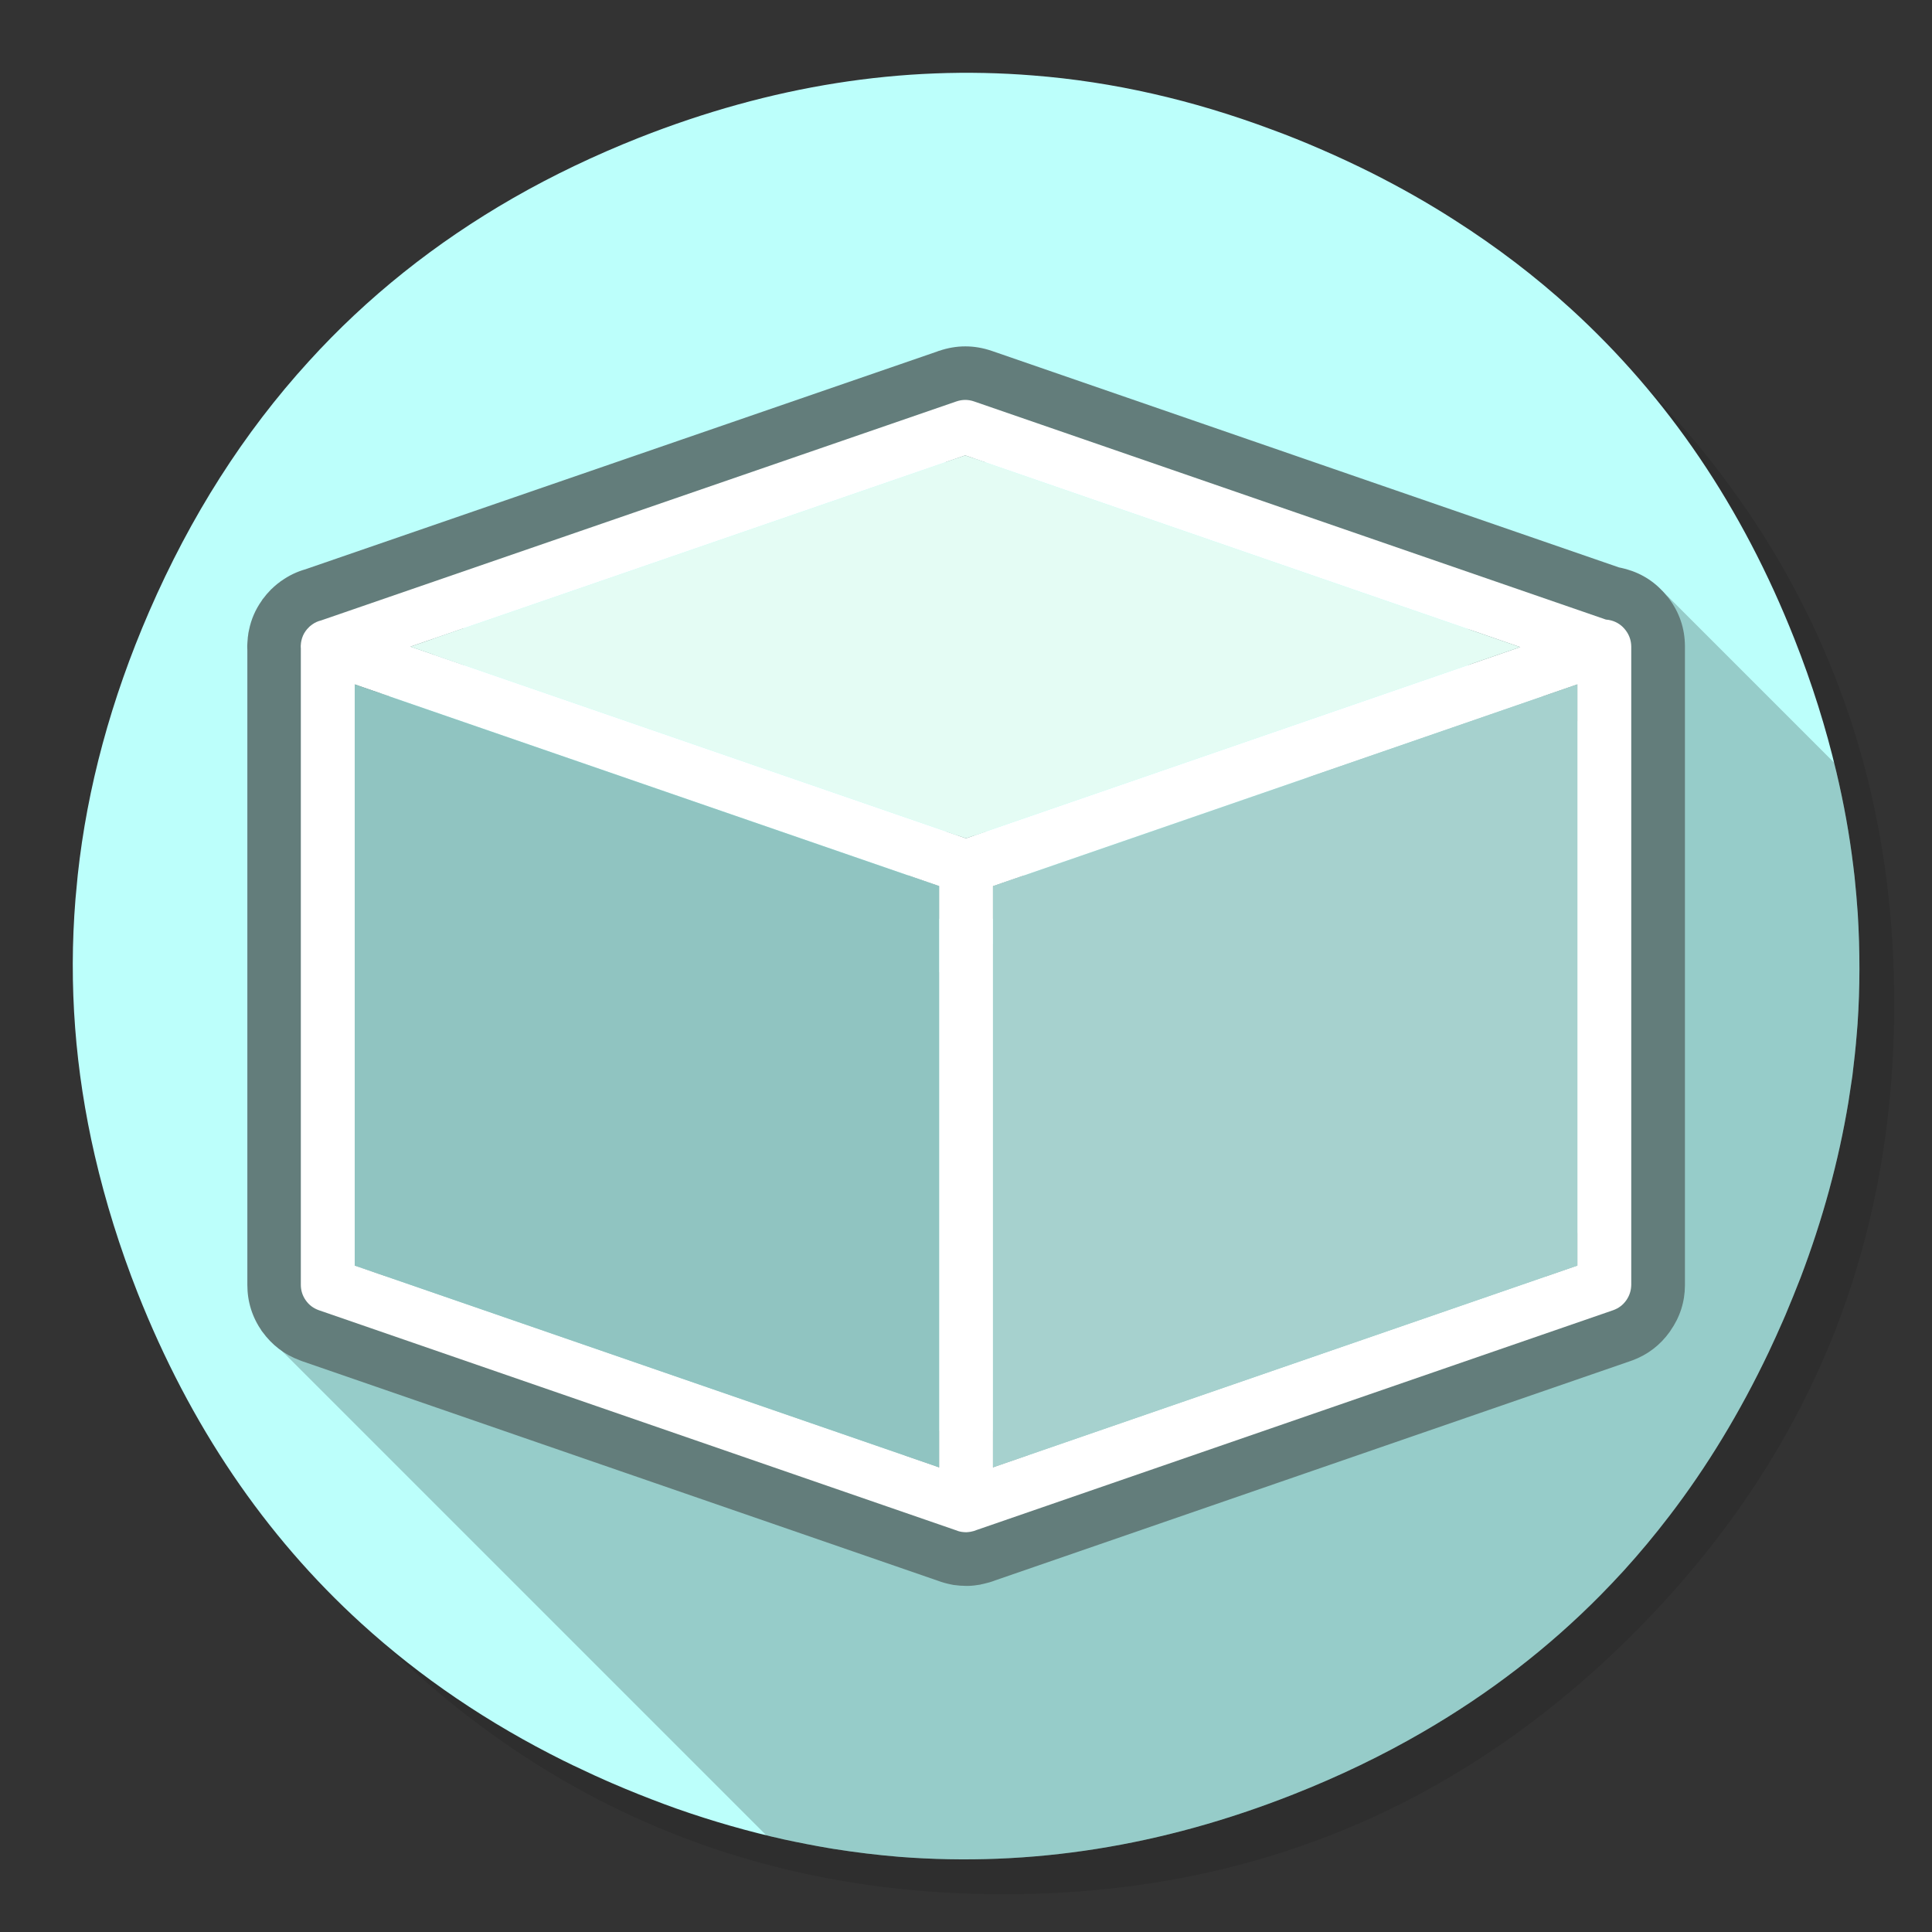 <svg xmlns="http://www.w3.org/2000/svg" xmlns:xlink="http://www.w3.org/1999/xlink" id="Netbeans" width="1024" height="1024" x="0" y="0" baseProfile="basic" enable-background="new 0 0 1024 1024" image-rendering="optimizeSpeed" version="1.1" viewBox="0 0 1024 1024" style="background-color:#fff"><rect x="0" y="0" width="1024" height="1024" fill="#333333" stroke="none"/><g id="shadow"><g id="shape"><path id="path" fill="#000" fill-opacity=".098" d="M969.65,351.3 Q961.05,330.45 950.25,310.45 C946.2,302.9 941.9,295.4 937.35,288.05 917.8,256.35 893.95,226.4 865.8,198.25 773.65,106.1 662.35,60 532,60 401.65,60 290.4,106.1 198.25,198.25 106.1,290.4 60,401.65 60,532 60,662.35 106.1,773.65 198.25,865.8 290.4,957.95 401.65,1004 532,1004 662.35,1004 773.65,957.95 865.8,865.8 916.55,815 953.35,758.4 976.15,696.05 994.7,645.2 1004,590.55 1004,532 1004,487.1 998.55,444.45 987.6,404.05 986.35,399.5 985.05,394.95 983.7,390.45 979.6,377.15 974.9,364.1 969.65,351.3z"/></g></g><g id="ico-shadow"><g id="shape2"><path id="path1" fill="#BCFFFB" fill-opacity="1" d="M727.2,91.75 C718.5,87.4 709.35,83.1 699.95,79.05 691.35,75.3 682.8,71.85 674.05,68.65 631.95,52.9 589.8,43.3 547.6,40 478.2,34.4 408.65,45.4 338.7,73 315.25,82.3 293.05,92.9 272.1,104.9 230.8,128.6 194.5,157.55 163.6,191.6 Q112,248.2 79.05,324.15 C58.8,370.8 46.2,417.6 41.2,463.8 40.75,468.25 40.35,472.4 40,476.55 36.3,522.15 39.8,567.3 50.25,612.55 55.95,637.1 63.5,661.3 73,685.4 100.7,755.35 140.25,813.8 191.55,860.5 223,889.15 258.75,913.35 298.85,933.3 299,933.35 299.1,933.4 299.2,933.45 302.3,935 305.3,936.45 307.85,937.6 312.75,939.95 317.1,941.95 321.45,943.85 322.55,944.3 323.35,944.7 324.2,945.05 333.65,949.15 343.1,952.9 352.1,956.25 354.45,957.1 356.6,957.9 358.7,958.65 377.75,965.35 396.9,970.8 415.6,974.95 423.5,976.65 431.4,978.2 439.1,979.5 440.05,979.7 441.05,979.8 441.8,979.95 453.45,981.8 465,983.2 476.55,984.15 546.35,989.6 615.75,978.6 685.4,951.1 709.75,941.5 732.7,930.45 754.2,917.95 789.3,897.6 820.65,873.45 848.3,845.45 852.45,841.25 856.5,836.95 860.55,832.55 868.95,823.3 877.05,813.6 884.8,803.45 904.85,777.3 922.35,748.35 937.4,716.75 940,711.25 942.55,705.65 945.05,699.9 945.3,699.3 945.6,698.65 945.85,698.05 946,697.75 946.1,697.45 946.25,697.15 949.05,690.55 951.7,683.9 954.35,677.15 966,646.5 974.5,615.5 979.7,584.1 980.4,579.7 981.1,574.95 981.8,570.2 982.7,562.85 983.55,555.35 984.15,547.6 984.25,546.15 984.4,544.45 984.55,542.65 985.85,523.35 985.85,503.95 984.65,484.25 984.2,477.85 983.65,471.35 982.95,464.65 982.75,462.8 982.5,460.8 982.25,458.8 980.25,442.4 977.3,425.95 973.3,409.1 967.85,385.95 960.45,362.35 951.1,338.7 923.55,268.95 884.1,210.65 832.5,163.6 813.75,146.5 793.15,130.8 770.95,116.65 757.1,107.75 742.65,99.55 727.2,91.75z"/></g></g><g id="ico-shadow1"><g id="shape4"><path id="path2" fill="#000" fill-opacity=".2" d="M937.4,716.75 C940,711.25 942.55,705.65 945.05,699.9 945.3,699.3 945.6,698.65 945.85,698.05 946,697.75 946.1,697.45 946.25,697.15 949.05,690.55 951.7,683.9 954.35,677.15 966,646.5 974.5,615.5 979.7,584.1 980.4,579.7 981.1,574.95 981.8,570.2 982.7,562.85 983.55,555.35 984.15,547.6 984.25,546.15 984.4,544.45 984.55,542.65 985.85,523.35 985.85,503.95 984.65,484.25 984.2,477.85 983.65,471.35 982.95,464.65 982.75,462.8 982.5,460.8 982.25,458.8 980.25,442.4 977.3,425.95 973.3,409.1 Q972.724,406.661 972.125,404.225 L880.95,313.05 138.45,705.05 406.15,972.75 C409.6,973.6 412.6,974.3 415.6,974.95 423.5,976.65 431.4,978.2 439.1,979.5 440.05,979.7 441.05,979.8 441.8,979.95 453.45,981.8 465,983.2 476.55,984.15 546.35,989.6 615.75,978.6 685.4,951.1 709.75,941.5 732.7,930.45 754.2,917.95 789.3,897.6 820.65,873.45 848.3,845.45 852.45,841.25 856.5,836.95 860.55,832.55 868.95,823.3 877.05,813.6 884.8,803.45 904.85,777.3 922.35,748.35 937.4,716.75z"/></g></g><g id="ico-shadow2"><g id="shape6"><path id="path3" fill="#637D7B" fill-opacity="1" d="M883.35,315.8 C877.75,308.8 870.6,304.1 861.95,301.65 861.65,301.55 861.4,301.5 861.15,301.45 860.05,301.15 858.95,300.9 857.9,300.7 L857.9,300.675 L525.575,185.95 525.55,185.95 C516.3,182.8 507,182.8 497.75,185.95 497.45,186 497.15,186.1 496.9,186.25 L162.2,301.625 L162.2,301.65 C157.45,302.95 153.1,305.05 149.1,307.9 L149.075,307.9 L149.3,307.725 L149.3,307.75 C149.1,307.9 148.9,308 148.7,308.15 148.35,308.4 148.05,308.65 147.7,308.95 L147.675,308.925 L147.5,309.1 C147.45,309.1 147.45,309.1 147.4,309.15 147.35,309.2 147.25,309.25 147.2,309.3 146.55,309.85 145.9,310.35 145.3,310.9 144.95,311.2 144.6,311.55 144.25,311.9 143.8,312.25 143.4,312.65 143.05,313.1 143,313.15 143,313.15 142.95,313.2 141.8,314.35 140.75,315.6 139.8,316.9 139.35,317.35 139,317.85 138.7,318.4 135.4,323.05 133.15,328.2 132,333.85 131.95,333.9 131.95,334 131.95,334.1 131.9,334.25 131.9,334.4 131.85,334.55 131.8,334.65 131.8,334.75 131.8,334.85 L131.775,334.85 L131.575,336.05 L131.6,336.05 C131.55,336.15 131.55,336.25 131.55,336.3 131.55,336.35 131.55,336.35 131.55,336.4 131.45,336.85 131.4,337.3 131.35,337.75 131.3,338.4 131.25,339.1 131.2,339.75 131.15,339.9 131.15,340.1 131.15,340.3 131.1,341 131.05,341.6 131.05,342.15 L131.05,343 C131.05,343.6 131.05,344.2 131.1,344.8 L131.1,681.05 C131.1,690 133.7,698.2 138.85,705.6 138.9,705.65 139,705.75 139.05,705.85 144.15,712.9 150.75,717.95 158.8,720.95 159.25,721.15 159.65,721.3 160.1,721.45 L496.875,837.75 L496.9,837.75 C499.15,838.6 501.55,839.3 504.1,839.8 504.45,839.9 504.8,839.95 505.15,840 505.2,840 505.25,840 505.3,840.05 505.45,840.05 505.6,840.05 505.75,840.1 507.9,840.4 510,840.55 512.05,840.55 512.1,840.55 512.2,840.55 512.25,840.55 512.4,840.55 512.55,840.55 512.7,840.55 512.75,840.55 512.85,840.55 512.9,840.55 513,840.55 513.15,840.55 513.3,840.55 515.35,840.5 517.4,840.25 519.45,839.9 519.6,839.85 519.8,839.85 520,839.8 L519.975,839.775 L519.35,839.825 L519.35,839.85 C519.6,839.8 519.9,839.75 520.2,839.7 520.6,839.65 521,839.55 521.4,839.45 523.45,839 525.5,838.4 527.45,837.65 L527.425,837.65 L864.275,721.35 L864.3,721.35 C864.5,721.3 864.7,721.2 864.95,721.1 L864.8,721.125 L864.8,721.15 C864.9,721.1 865,721.05 865.15,721.05 873.35,718 880,712.9 885.05,705.8 885.1,705.75 885.15,705.65 885.2,705.6 885.25,705.55 885.25,705.45 885.3,705.4 890.4,698.15 893,690.1 893.05,681.3 L893.05,342.45 C893,333.1 890.15,324.7 884.55,317.2 884.2,316.7 883.8,316.25 883.35,315.8z M229.75,351.45 L217.65,342.85 229.75,347 229.75,351.45z M770.1,337.7 C769.6,338.4 769.2,339.2 768.95,340 768.55,341 768.35,341.95 768.4,343 768.35,344.05 768.55,345.1 768.95,346.05 769.15,346.85 769.55,347.6 770.1,348.35 771.2,349.85 772.6,350.95 774.4,351.65 L774.85,351.8 C776.7,352.4 778.55,352.4 780.35,351.8 L777.6,352.75 799.75,360.4 C801.65,361.1 803.6,361.1 805.5,360.5 807.4,359.9 808.95,358.8 810.2,357.2 811.4,355.5 812,353.75 812,351.75 L812,337.425 L812,337.45 C812.2,337.7 812.4,337.95 812.6,338.2 L812.6,338.175 L812.625,338.225 L812.65,338.25 C813.65,339.65 814.15,341.25 814.15,343 L814.15,343.05 C814.15,343.8 814.05,344.55 813.9,345.3 813.3,347.7 813.55,350 814.7,352.25 815.85,354.4 817.55,355.95 819.85,356.9 819.25,357.6 818.75,358.35 818.4,359.15 817.9,360.3 817.7,361.5 817.7,362.8 L817.7,369.15 836.1,362.8 821.55,370.3 833.8,379 836.1,362.95 836.1,382.25 842.1,380.15 C843,379.85 843.8,379.45 844.5,378.95 L844.5,670.8 C844.5,672.6 843.95,674.25 842.9,675.7 841.95,677.05 840.7,678.05 839.15,678.65 839.05,678.7 838.95,678.7 838.85,678.75 L838.825,678.75 L544.375,780.425 L544.4,780.45 C544.65,779.6 544.75,778.7 544.75,777.75 L544.75,771.4 526.8,777.6 526.7,777.65 526.35,777.75 540.9,770.25 528.7,761.55 526.35,777.6 526.35,758.3 520.35,760.35 C519.15,760.8 518,761.45 517.15,762.25 516.85,762.6 516.5,762.9 516.2,763.3 515.85,763.75 515.6,764.15 515.3,764.6 514.15,766.65 513.9,768.85 514.4,771.1 514.7,772.5 515.3,773.8 516.2,774.85 516.5,775.25 516.85,775.55 517.15,775.85 517.4,776.1 517.7,776.35 518,776.55 L530.2,785.25 C530.25,785.25 530.25,785.25 530.25,785.3 L529.075,785.7 L529.1,785.7 C527.3,786.25 525.5,786.3 523.75,785.8 522.2,785.25 520.9,784.35 519.9,783.1 518.6,781.55 517,780.45 515.05,779.85 513.1,779.25 511.15,779.25 509.25,779.85 507.3,780.4 505.7,781.5 504.4,783.05 503.3,784.4 501.9,785.3 500.25,785.85 L500.225,785.825 L500.35,785.775 L500.35,785.8 C498.6,786.35 496.8,786.3 495.05,785.7 L495.025,785.7 L493.85,785.3 C493.85,785.25 493.85,785.25 493.9,785.25 L506.15,776.55 C506.45,776.35 506.7,776.1 507,775.85 507.3,775.55 507.65,775.25 507.95,774.85 508.8,773.8 509.45,772.5 509.8,771.1 510.3,768.85 509.95,766.65 508.8,764.6 508.55,764.15 508.25,763.75 507.95,763.3 507.65,762.9 507.3,762.6 507,762.25 506.1,761.45 505.05,760.8 503.8,760.35 L497.8,758.3 497.8,777.6 495.5,761.55 483.25,770.25 497.8,777.75 479.4,771.4 479.4,777.75 C479.4,778.7 479.55,779.6 479.8,780.45 L479.775,780.425 L185.325,678.75 L185.35,678.75 C185.2,678.7 185.05,678.7 184.9,678.65 183.35,678 182.15,677.05 181.2,675.7 L181.175,675.675 L181.25,675.75 C180.2,674.25 179.65,672.6 179.65,670.8 L179.65,378.95 C180.35,379.45 181.15,379.85 182.05,380.15 L188.05,382.25 188.05,376 C188.1,377.8 188.7,379.5 189.75,381 190.9,382.6 192.35,383.7 194.25,384.4 L194.65,384.5 C195.5,384.75 196.4,384.9 197.25,384.9 198.15,384.9 199.1,384.75 200,384.5 201.9,383.9 203.45,382.75 204.65,381.15 205.25,380.35 205.65,379.6 205.95,378.7 206.25,377.85 206.4,376.85 206.45,375.9 L206.45,375.55 C206.4,373.65 205.85,371.95 204.75,370.4 203.7,368.85 202.25,367.75 200.55,367.1 L206.45,369.15 206.45,362.8 C206.45,361.5 206.2,360.3 205.7,359.15 205.35,358.3 204.8,357.45 204.1,356.65 204.05,356.6 204,356.55 203.95,356.5 206.1,355.55 207.7,354 208.75,351.85 209.9,349.6 210.1,347.25 209.45,344.85 209.3,344.15 209.2,343.45 209.2,342.75 209.2,341 209.7,339.4 210.75,338 L210.75,337.975 L210.8,337.875 L210.8,337.9 C210.95,337.65 211.15,337.4 211.35,337.2 L211.35,337.175 L211.35,351.45 C211.35,353.45 211.95,355.3 213.15,356.95 214.35,358.55 215.9,359.65 217.85,360.25 219.75,360.85 221.65,360.85 223.55,360.15 L245.8,352.55 229.75,347 229.75,338.6 245.8,333.05 232.925,328.625 508.9,233.45 C509,233.4 509.1,233.4 509.15,233.35 510.9,232.8 512.6,232.85 514.35,233.45 L514.375,233.45 790.5,328.825 777.6,333.3 780.175,334.175 L780.2,334.2 C778.35,333.6 776.5,333.65 774.65,334.3 L774.25,334.45 C772.55,335.1 771.2,336.2 770.1,337.7z M840.45,656.6 C839.3,655.1 837.85,654.1 836.1,653.5 L836.1,670.8 836.05,670.85 819.65,676.5 C820.8,678 822.3,679 824.05,679.6 825.95,680.2 827.9,680.2 829.8,679.55 831.65,678.9 833.25,677.75 834.4,676.15 L840.6,667.45 C841.75,665.85 842.3,664 842.3,662.05 842.25,660 841.65,658.2 840.45,656.6z M825.6,656.8 L819.4,665.5 836.1,670.8 825.6,656.8z M819.4,658.95 C820.45,657.45 821.85,656.35 823.6,655.7 L817.7,657.7 817.7,664 C817.75,662.15 818.35,660.45 819.4,658.95z M502.7,243.1 C501.95,243.7 501.35,244.35 500.9,245.15 L508.3,242.6 C506.6,243.25 505.2,244.3 504.15,245.8 503,247.4 502.45,249.15 502.45,251.1 502.4,252.15 502.55,253.2 502.95,254.15 503.15,254.95 503.6,255.7 504.15,256.45 505.2,258 506.6,259.1 508.4,259.75 L511.6,260.85 514.8,259.75 C516.55,259.1 518,258 519.1,256.5 519.6,255.7 520,254.95 520.3,254.15 520.65,253.2 520.8,252.2 520.85,251.15 520.85,249.2 520.3,247.45 519.15,245.8 518,244.25 516.55,243.15 514.8,242.5 L522.4,245.15 C521.9,244.35 521.3,243.7 520.55,243.1 518.85,241.65 516.85,240.9 514.6,240.9 L508.65,240.9 C506.4,240.9 504.4,241.65 502.7,243.1z M188.05,653.5 C186.25,654.1 184.85,655.1 183.75,656.6 182.5,658.2 181.9,660 181.9,662.05 181.85,664 182.45,665.85 183.6,667.45 L189.75,676.15 C190.9,677.75 192.45,678.9 194.35,679.55 196.25,680.2 198.15,680.2 200.05,679.6 201.85,679 203.35,678 204.5,676.5 L188.1,670.8 204.75,665.5 198.6,656.8 188.05,670.8 188.05,653.5z M204.75,658.95 C205.8,660.45 206.4,662.15 206.45,664 L206.45,657.7 200.525,655.675 L200.55,655.7 C202.3,656.35 203.7,657.4 204.75,658.95z M502.85,434.65 C502.85,436.6 503.4,438.35 504.55,439.95 505.65,441.55 507.05,442.65 508.85,443.3 L501.35,440.7 C501.85,441.45 502.45,442.15 503.1,442.75 504.8,444.15 506.8,444.9 509.05,444.9 L515.05,444.9 C517.3,444.9 519.25,444.15 520.95,442.75 521.65,442.15 522.25,441.45 522.75,440.7 L515.25,443.3 C517,442.65 518.45,441.55 519.55,439.95 520.7,438.35 521.25,436.6 521.25,434.65 521.25,433.55 521.05,432.6 520.75,431.7 520.45,430.85 520.05,430.1 519.55,429.35 518.4,427.75 516.85,426.65 515.05,426 L514.75,425.85 514.65,425.85 512.05,424.95 509.4,425.85 509.35,425.85 509.05,426 C507.2,426.65 505.75,427.75 504.6,429.35 504.05,430.1 503.65,430.85 503.35,431.65 503.05,432.6 502.85,433.55 502.85,434.65z M512.8,459.05 L512.8,459 C512.55,458.7 512.3,458.4 512.1,458.15 511.85,458.45 511.6,458.8 511.35,459.1 510.55,460.2 509.9,461.35 509.35,462.6 511.15,462.85 513,462.85 514.8,462.6 514.3,461.35 513.6,460.2 512.8,459.05z M497.75,469.7 L497.8,469.7 481.15,475 487.35,483.7 497.8,469.75 497.8,487.05 C499.6,486.45 501,485.4 502.15,483.9 503.35,482.3 503.95,480.45 504,478.45 504.05,476.5 503.45,474.65 502.3,473.05 L496.1,464.35 C494.95,462.75 493.35,461.6 491.5,460.95 489.6,460.3 487.65,460.3 485.8,460.95 484,461.5 482.5,462.5 481.35,464 L497.75,469.7z M522,483.95 C523.15,485.45 524.55,486.5 526.35,487.1 L526.35,469.75 536.9,483.75 543.05,475.05 526.4,469.75 542.8,464.05 C541.65,462.55 540.15,461.55 538.35,461 536.45,460.35 534.55,460.35 532.65,461 530.75,461.65 529.2,462.8 528.05,464.4 L521.9,473.1 C520.75,474.7 520.15,476.55 520.2,478.55 520.2,480.55 520.8,482.35 522,483.95z M544.75,482.85 L544.75,476.6 C544.7,478.35 544.1,480.1 543.05,481.6 542,483.15 540.6,484.25 538.85,484.9 L538.825,484.875 L544.75,482.85z M485.3,484.85 C483.55,484.15 482.15,483.05 481.1,481.55 480.05,480.05 479.45,478.35 479.4,476.55 L479.4,482.8 485.3,484.85z M842.9,357.85 C843.95,359.3 844.5,360.95 844.5,362.8 L844.5,364.025 L844.5,364.05 C844.45,364 844.45,364 844.45,364 L832.2,355.3 C832.2,355.3 832.2,355.3 832.15,355.3 L832.15,355.275 L833.35,354.85 833.3,354.85 C833.35,354.85 833.35,354.85 833.4,354.85 835.15,354.25 836.85,354.2 838.6,354.75 840.35,355.3 841.75,356.35 842.85,357.85 L842.85,357.825 L842.875,357.85z M185.6,354.75 C187.15,354.25 188.75,354.25 190.4,354.7 190.5,354.75 190.65,354.8 190.8,354.85 L190.775,354.85 L191.95,355.25 C191.95,355.3 191.95,355.3 191.9,355.3 L179.75,364 C179.7,364.05 179.7,364.05 179.65,364.05 L179.65,362.8 C179.65,360.95 180.2,359.3 181.3,357.85 L181.275,357.85 L181.3,357.825 L181.3,357.85 C182.4,356.35 183.85,355.3 185.6,354.75z"/></g></g><g id="ico"><g id="Symbole.__2019_1"><g id="Calque.__202"><g id="shape59"><path id="path52" fill="#FFF" fill-opacity="1" d="M854.113,328.893 Q852.641,328.479 851.17,328.387 L516.232,212.754 C513.15,211.696 510.068,211.696 506.941,212.754 L170.163,328.847 C168.461,329.261 166.943,329.95 165.517,330.962 L165.103,331.284 C164.689,331.56 164.275,331.928 163.907,332.25 L163.585,332.618 C162.987,333.17 162.481,333.768 162.022,334.412 160.872,335.976 160.136,337.724 159.722,339.655 L159.538,340.713 C159.492,341.219 159.446,341.725 159.4,342.231 L159.4,342.967 C159.4,343.197 159.4,343.427 159.446,343.657 L159.446,680.987 C159.446,683.977 160.32,686.736 162.068,689.22 163.815,691.704 166.161,693.452 169.059,694.463 L506.251,810.924 C507.354,811.384 508.504,811.752 509.746,811.936 510.528,812.028 511.356,812.12 512.138,812.12 512.966,812.074 513.794,811.982 514.622,811.844 L514.76,811.798 C515.772,811.614 516.738,811.338 517.657,810.924 L854.941,694.463 C857.839,693.452 860.185,691.704 861.932,689.22 863.68,686.736 864.554,683.977 864.6,680.987 L864.6,342.691 C864.554,339.518 863.588,336.62 861.657,334.09 859.725,331.514 857.195,329.766 854.113,328.893z M512,444.341 L217.538,342.737 511.586,241.363 805.726,342.967 512,444.341z M836.037,362.745 L836.037,670.776 526.305,777.715 526.305,469.684 836.037,362.745z M497.741,469.638 L497.741,777.715 188.009,670.776 188.009,362.745 497.741,469.638z"/><path id="path53" fill="#E4FCF4" fill-opacity="1" d="M512,444.341 L805.726,342.967 511.586,241.363 217.538,342.737 512,444.341z"/><path id="path54" fill="#A6D1CE" fill-opacity="1" d="M836.037,362.745 L526.305,469.684 526.305,777.715 836.037,670.776 836.037,362.745z"/><path id="path55" fill="#90C4C1" fill-opacity="1" d="M497.741,469.638 L188.009,362.745 188.009,670.776 497.741,777.715 497.741,469.638z"/></g></g></g></g></svg>